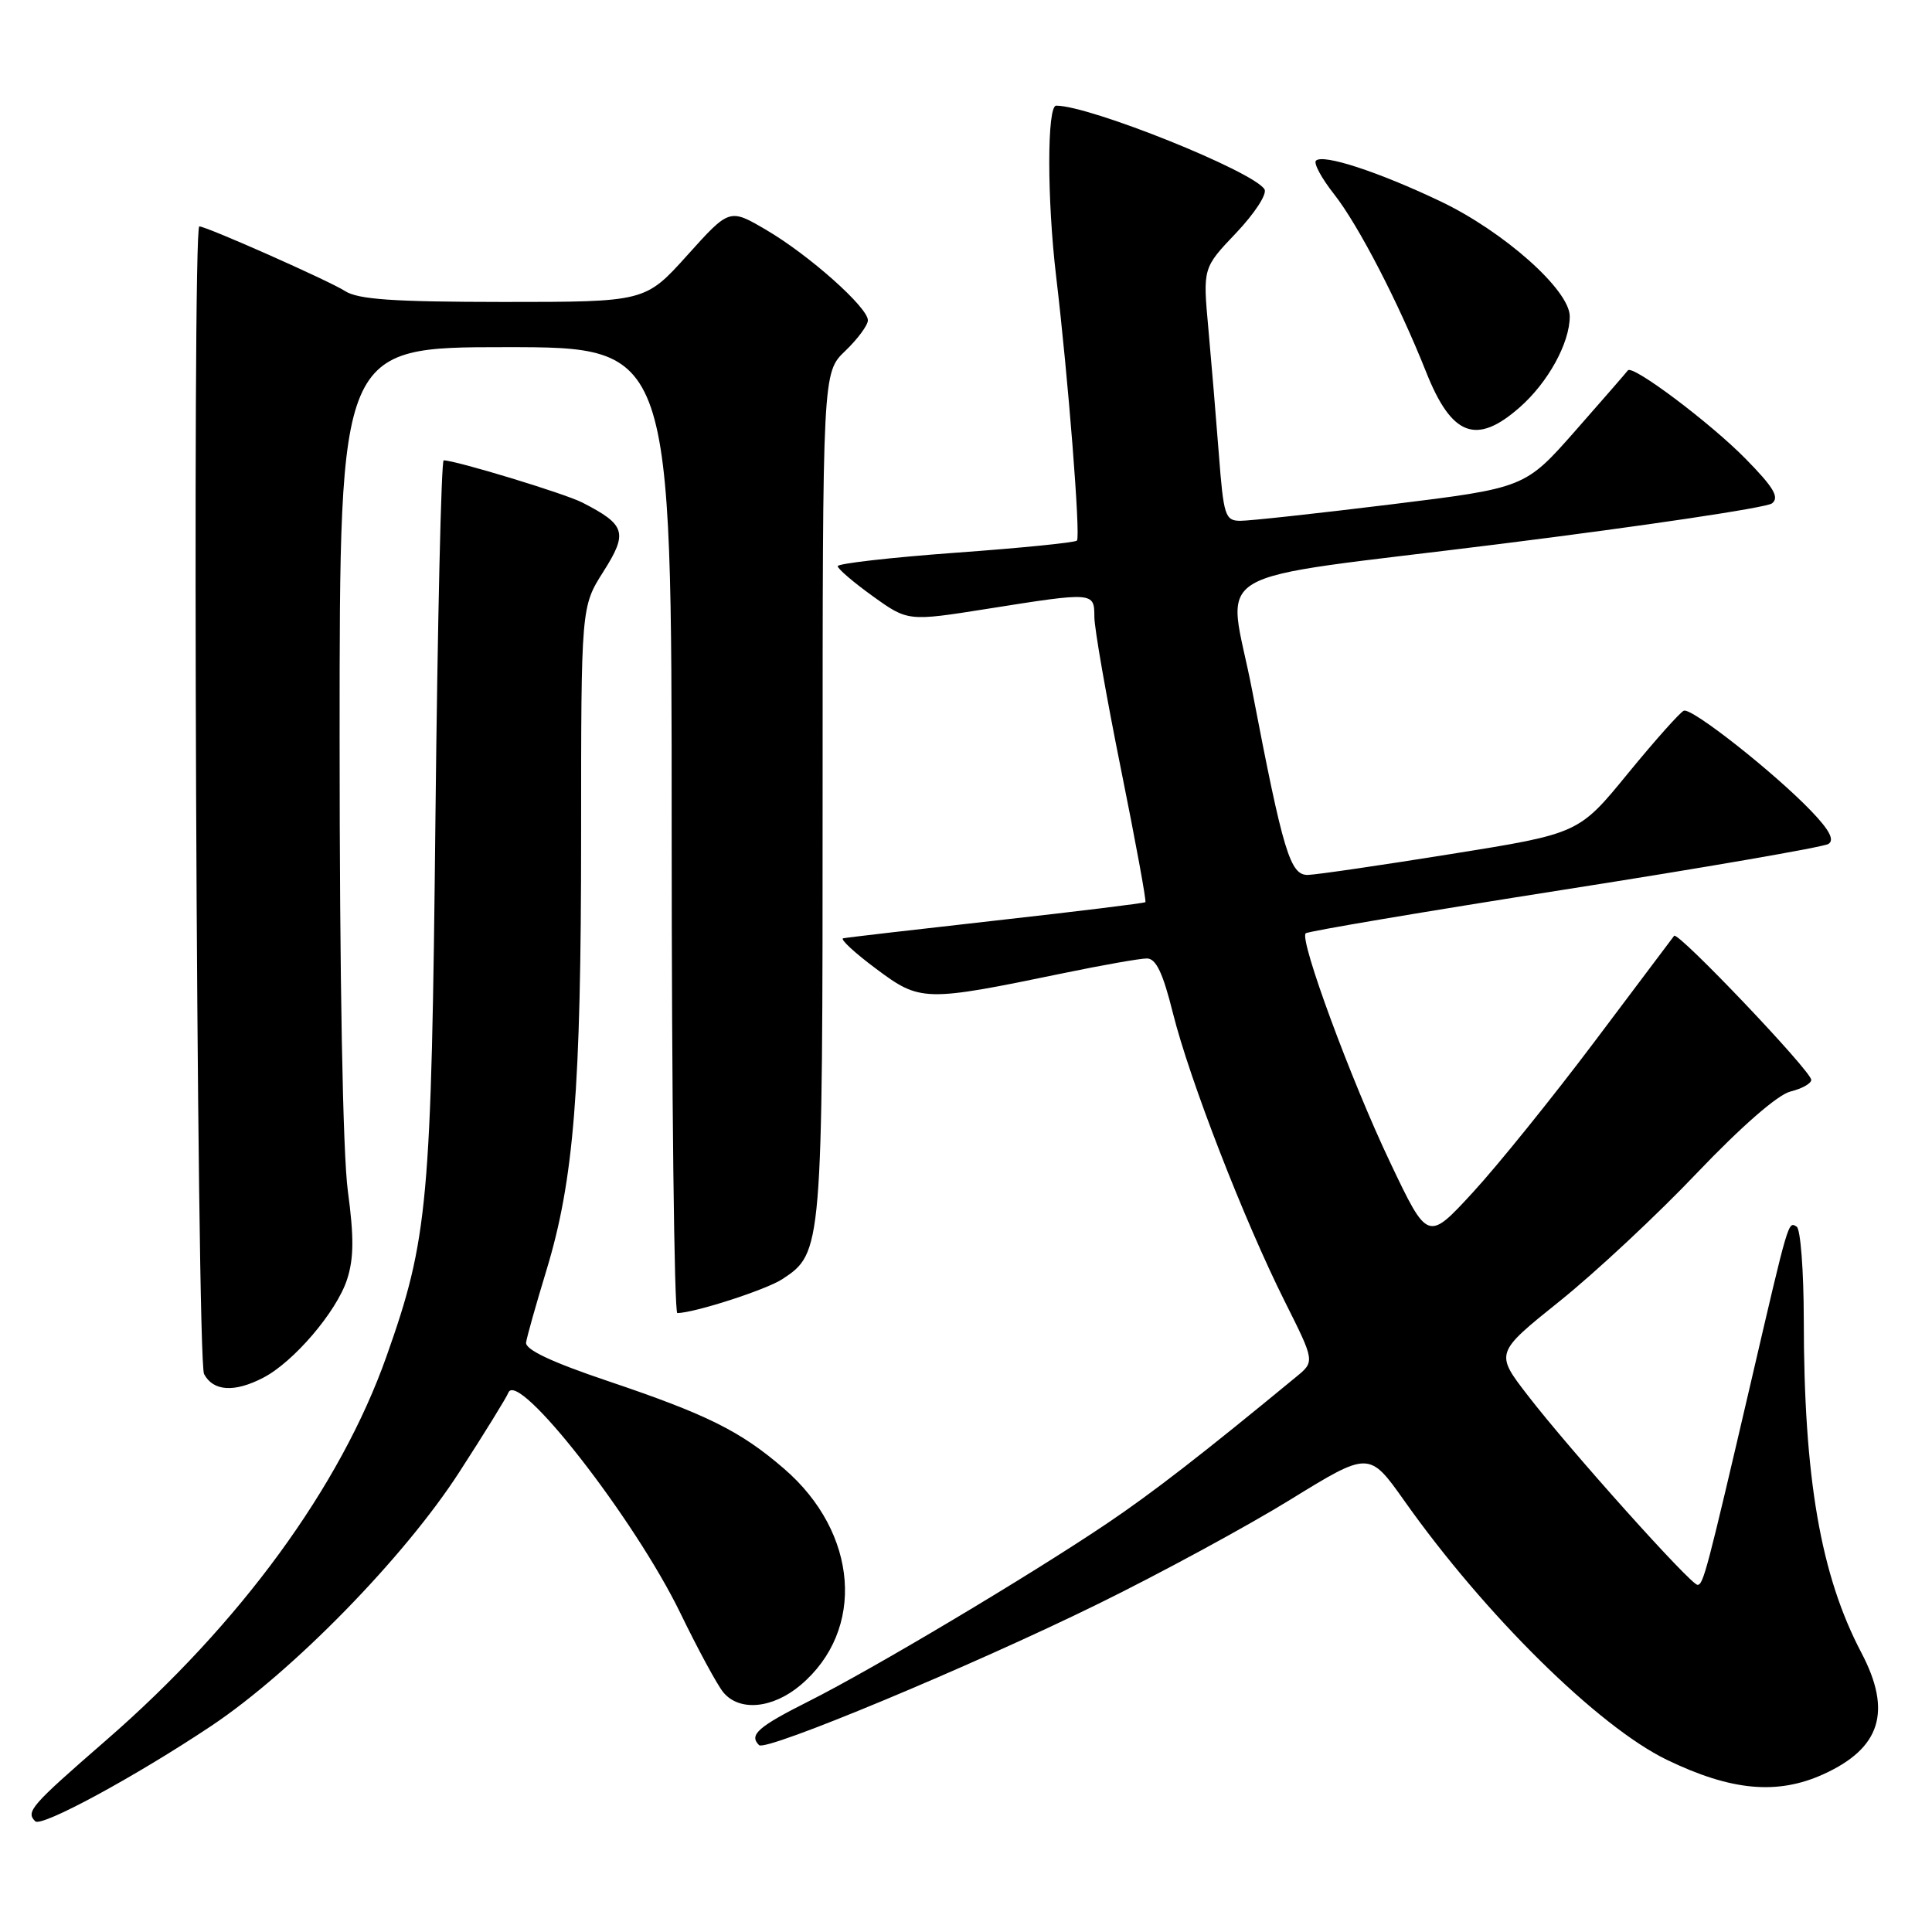 <?xml version="1.0" encoding="UTF-8" standalone="no"?>
<!DOCTYPE svg PUBLIC "-//W3C//DTD SVG 1.1//EN" "http://www.w3.org/Graphics/SVG/1.1/DTD/svg11.dtd" >
<svg xmlns="http://www.w3.org/2000/svg" xmlns:xlink="http://www.w3.org/1999/xlink" version="1.1" viewBox="0 0 256 256">
 <g >
 <path fill="currentColor"
d=" M 28.00 228.69 C 38.77 221.50 53.57 206.36 60.86 195.06 C 64.22 189.87 67.13 185.14 67.35 184.56 C 68.53 181.32 84.05 201.18 90.15 213.74 C 92.49 218.56 95.05 223.29 95.85 224.25 C 97.98 226.81 102.37 226.40 106.06 223.30 C 114.72 216.01 113.74 203.10 103.89 194.61 C 98.11 189.62 93.72 187.44 80.50 182.98 C 73.10 180.49 69.57 178.82 69.71 177.89 C 69.82 177.12 71.03 172.84 72.39 168.37 C 76.05 156.35 77.00 144.44 77.00 110.74 C 77.00 80.39 77.00 80.39 79.96 75.73 C 83.23 70.57 82.91 69.54 77.16 66.59 C 74.84 65.40 60.38 61.00 58.79 61.00 C 58.47 61.00 57.98 82.26 57.70 108.25 C 57.16 159.53 56.74 164.11 51.21 179.73 C 45.11 196.98 31.83 215.16 14.03 230.62 C 4.07 239.28 3.39 240.06 4.67 241.33 C 5.49 242.15 17.93 235.41 28.00 228.69 Z  M 241.62 235.09 C 249.21 231.64 250.73 226.77 246.64 218.99 C 241.24 208.72 239.02 195.89 239.01 174.81 C 239.00 168.38 238.58 162.86 238.07 162.54 C 236.94 161.84 237.04 161.49 232.04 183.00 C 226.17 208.21 225.70 210.00 224.93 210.00 C 224.03 210.00 208.00 192.12 202.43 184.89 C 198.10 179.28 198.10 179.28 206.69 172.39 C 211.41 168.60 219.60 160.96 224.88 155.40 C 230.75 149.25 235.57 145.04 237.25 144.63 C 238.76 144.26 240.00 143.57 240.00 143.09 C 240.00 141.93 222.32 123.36 221.83 124.00 C 221.62 124.28 216.88 130.57 211.30 138.00 C 205.71 145.43 198.45 154.43 195.16 158.00 C 189.18 164.50 189.18 164.50 184.19 154.00 C 179.00 143.09 172.15 124.51 173.01 123.67 C 173.28 123.40 188.70 120.80 207.28 117.88 C 225.86 114.97 241.61 112.24 242.27 111.83 C 243.11 111.31 242.42 109.99 239.99 107.46 C 235.10 102.37 224.18 93.76 223.12 94.17 C 222.64 94.35 219.31 98.09 215.72 102.47 C 209.20 110.45 209.20 110.45 192.35 113.15 C 183.08 114.64 174.52 115.89 173.33 115.93 C 170.96 116.01 170.04 112.99 165.92 91.50 C 162.69 74.66 158.52 77.12 198.75 72.08 C 217.86 69.69 234.09 67.27 234.80 66.70 C 235.81 65.90 235.03 64.59 231.30 60.79 C 226.59 56.00 216.28 48.26 215.70 49.08 C 215.54 49.31 212.41 52.91 208.74 57.08 C 202.07 64.65 202.07 64.65 184.28 66.84 C 174.50 68.04 165.53 69.02 164.34 69.01 C 162.34 69.00 162.13 68.34 161.51 60.25 C 161.14 55.44 160.51 47.90 160.11 43.50 C 159.38 35.50 159.38 35.50 163.81 30.85 C 166.26 28.26 167.93 25.70 167.55 25.08 C 166.07 22.69 144.43 14.00 139.95 14.00 C 138.73 14.00 138.73 26.39 139.94 36.59 C 141.55 50.12 143.20 71.13 142.70 71.63 C 142.44 71.90 135.20 72.62 126.61 73.24 C 118.02 73.87 111.00 74.67 111.00 75.02 C 111.00 75.37 113.09 77.16 115.65 79.00 C 120.30 82.34 120.30 82.34 130.90 80.66 C 144.96 78.43 145.00 78.44 145.01 81.75 C 145.01 83.26 146.60 92.33 148.53 101.90 C 150.46 111.46 151.92 119.40 151.77 119.54 C 151.62 119.68 142.72 120.77 132.00 121.97 C 121.28 123.17 112.15 124.23 111.72 124.33 C 111.29 124.44 113.25 126.26 116.09 128.37 C 121.95 132.75 122.50 132.76 140.91 128.95 C 146.08 127.88 151.06 127.00 151.97 127.00 C 153.18 127.00 154.09 128.91 155.42 134.25 C 157.63 143.08 164.84 161.67 170.24 172.45 C 174.23 180.41 174.23 180.41 171.74 182.45 C 159.29 192.71 152.68 197.83 146.62 201.91 C 136.38 208.80 115.70 221.13 107.25 225.38 C 100.41 228.82 99.21 229.88 100.58 231.24 C 101.46 232.13 128.73 220.77 145.50 212.53 C 153.75 208.48 165.21 202.26 170.96 198.72 C 181.42 192.28 181.42 192.28 186.10 198.89 C 196.78 213.99 211.78 228.78 220.86 233.18 C 229.39 237.30 235.50 237.87 241.62 235.09 Z  M 34.87 182.56 C 38.89 180.49 44.56 173.85 45.97 169.59 C 46.89 166.79 46.92 163.97 46.09 157.80 C 45.42 152.81 45.00 129.70 45.00 97.84 C 45.00 46.00 45.00 46.00 67.00 46.00 C 89.00 46.00 89.00 46.00 89.00 110.00 C 89.00 145.20 89.34 173.99 89.75 173.99 C 92.07 173.95 101.49 170.91 103.65 169.50 C 108.97 166.01 109.00 165.62 109.00 105.22 C 109.00 49.37 109.00 49.37 112.00 46.50 C 113.65 44.92 115.00 43.09 115.00 42.44 C 115.00 40.73 107.18 33.77 101.52 30.46 C 96.66 27.61 96.66 27.61 91.08 33.81 C 85.50 40.01 85.50 40.01 66.71 40.01 C 52.07 40.00 47.44 39.68 45.71 38.56 C 43.68 37.24 27.36 30.00 26.41 30.00 C 25.43 30.00 26.05 180.22 27.04 182.07 C 28.26 184.36 31.06 184.54 34.87 182.56 Z  M 201.35 53.99 C 205.12 50.69 208.00 45.45 208.00 41.92 C 208.00 38.44 199.26 30.67 190.83 26.66 C 182.63 22.76 175.30 20.36 174.37 21.29 C 174.04 21.63 175.11 23.62 176.75 25.70 C 179.99 29.81 185.30 40.07 188.96 49.27 C 192.34 57.79 195.61 59.04 201.35 53.99 Z "/>
</g>
</svg>